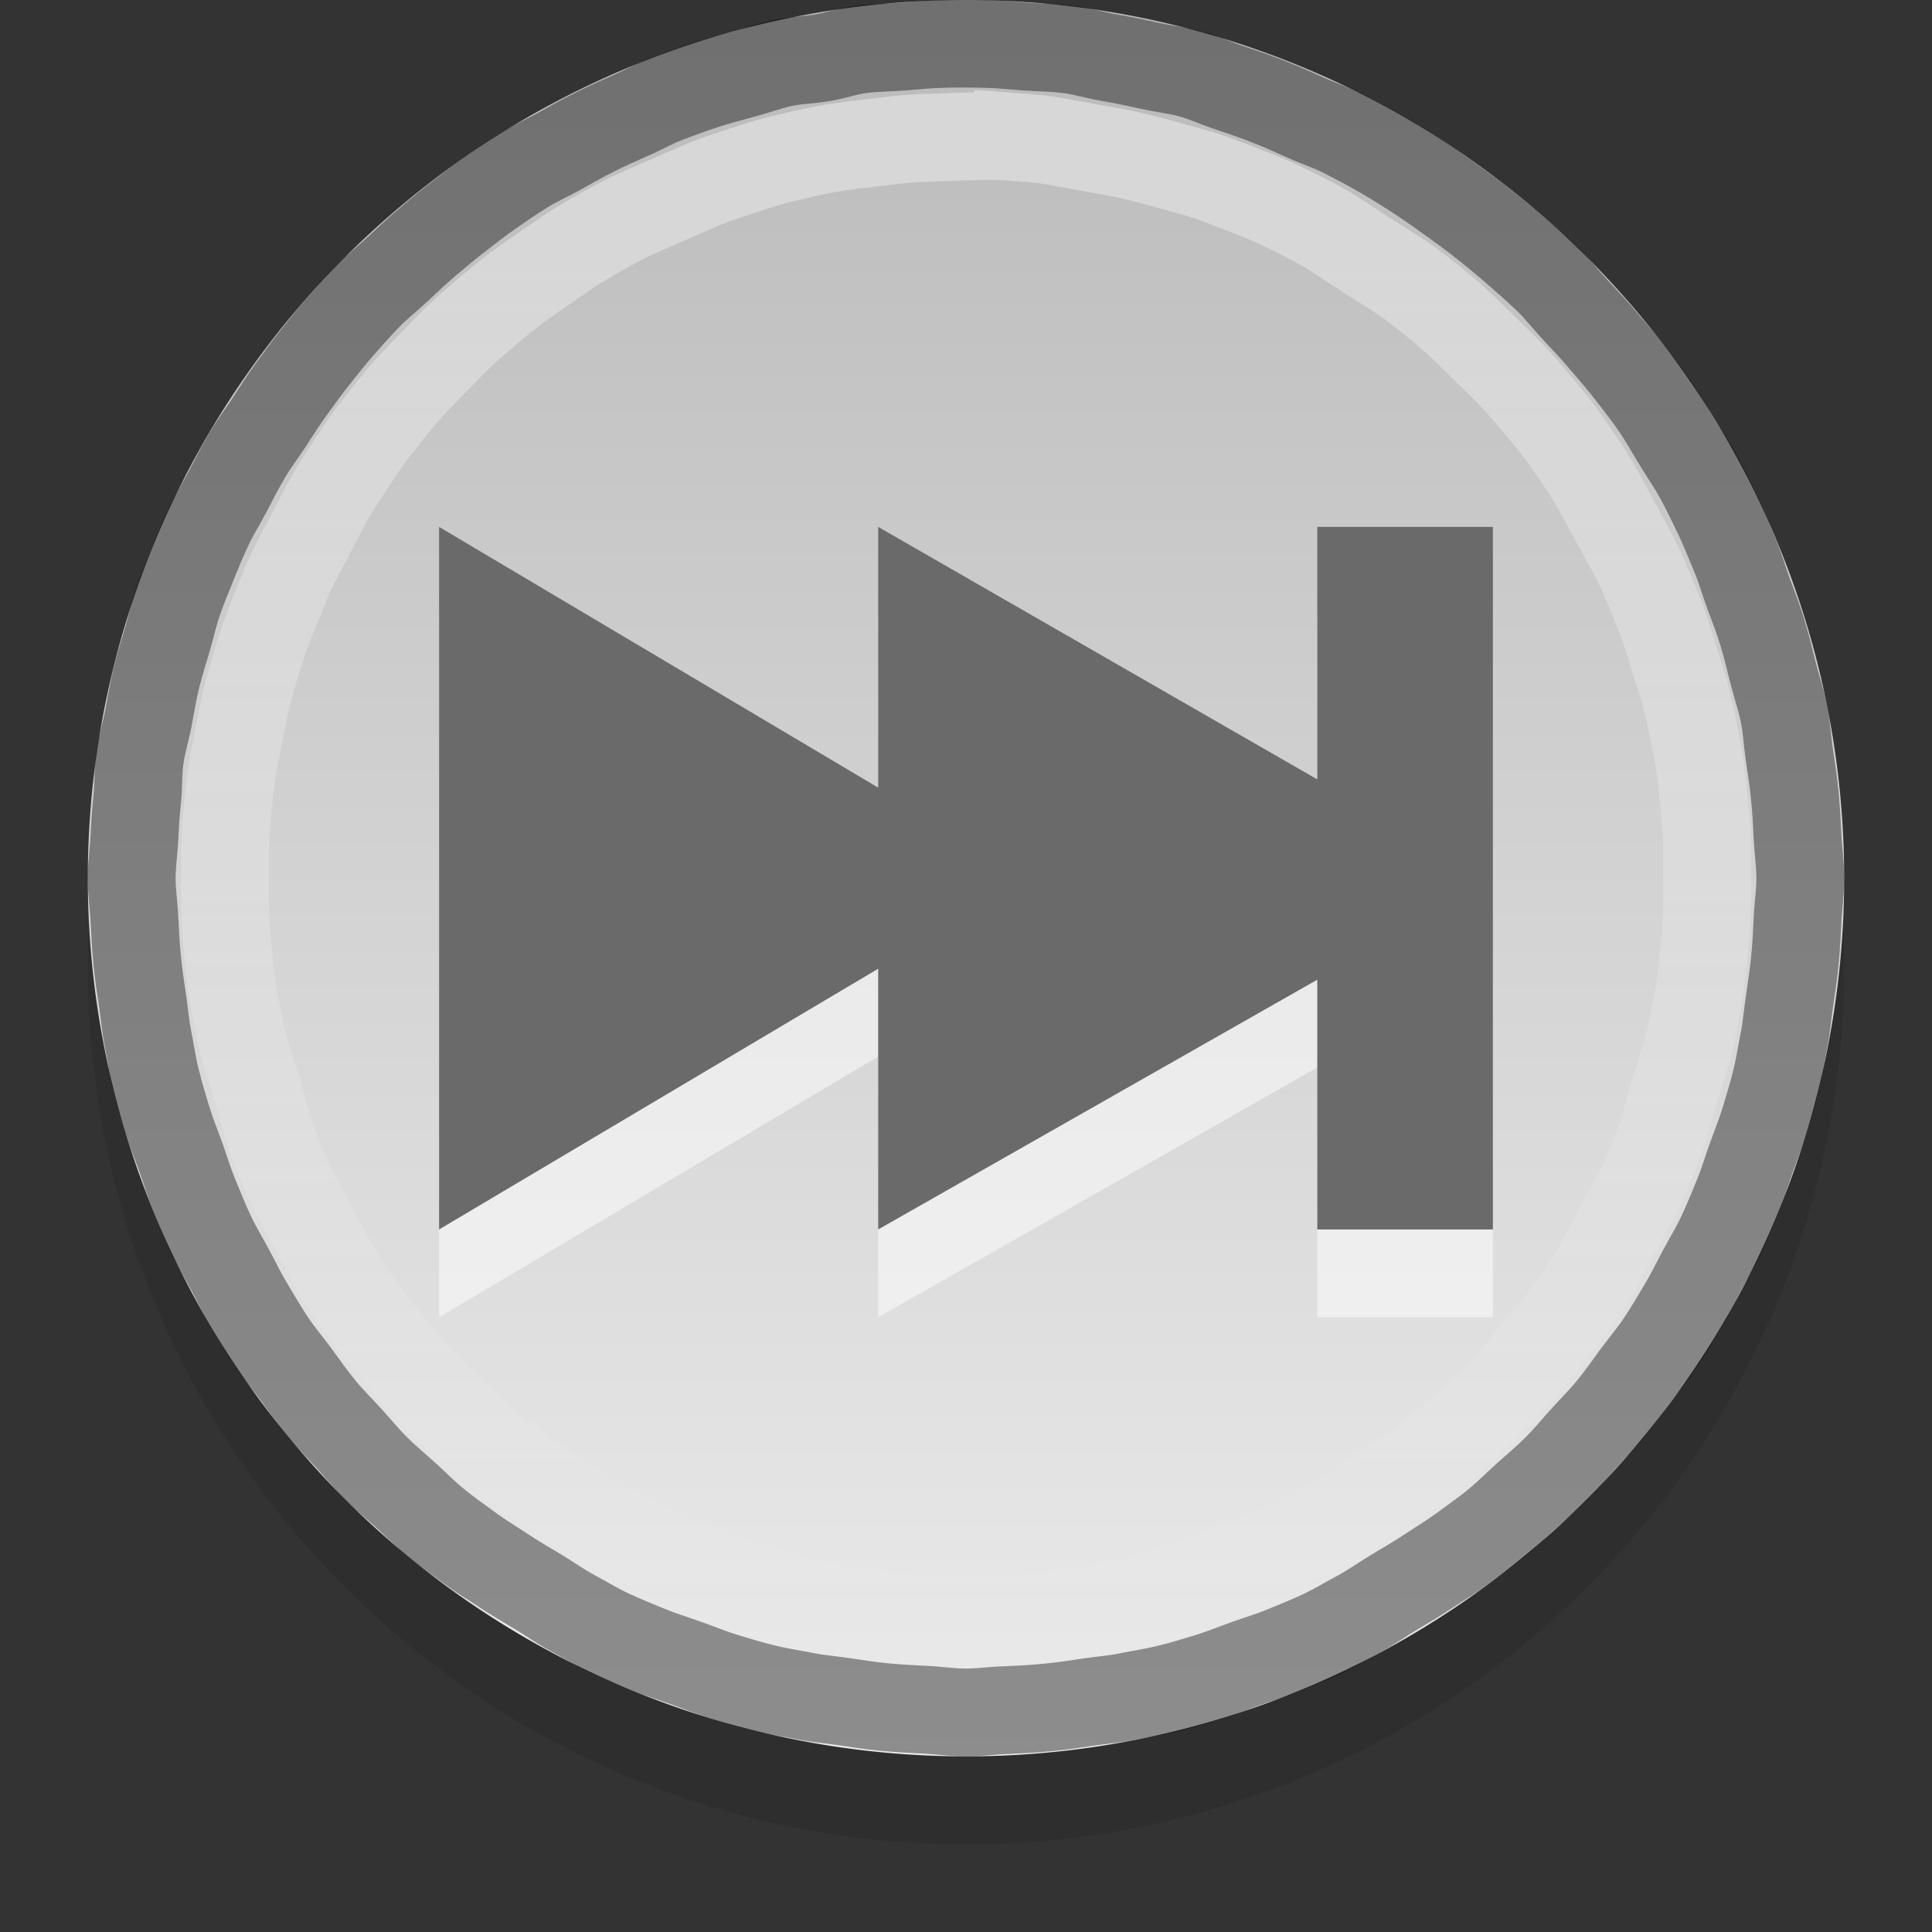 <?xml version="1.0" encoding="UTF-8" standalone="no"?>
<svg xmlns="http://www.w3.org/2000/svg" xmlns:xlink="http://www.w3.org/1999/xlink" xmlns:inkscape="http://www.inkscape.org/namespaces/inkscape" version="1.0" width="22" height="22">
 <rect width="100%" height="100%" fill="#333333" stroke="none"/>
 <defs id="defs3">
  <linearGradient id="linearGradient835">
   <stop id="stop837" stop-color="#ffffff"/>
   <stop id="stop839" offset="1" stop-color="#ffffff" stop-opacity="0"/>
  </linearGradient>
  <linearGradient y1="9.966" x2="0" y2="41.29" id="linearGradient838" xlink:href="#linearGradient834" gradientUnits="userSpaceOnUse" gradientTransform="matrix(-0.592,0,0,0.639,27.506,-6.364)"/>
  <linearGradient y1="3" x2="0" y2="21" id="linearGradient841" xlink:href="#linearGradient835" gradientUnits="userSpaceOnUse" gradientTransform="matrix(-1,0,0,1,23,-2)"/>
  <linearGradient id="linearGradient834">
   <stop id="stop836" stop-color="#bababa"/>
   <stop id="stop838" offset="1" stop-color="#ebebeb"/>
  </linearGradient>
  <linearGradient id="linearGradient3622">
   <stop id="stop3624" stop-color="#6a6a6a"/>
   <stop id="stop3626" offset="1" stop-color="#171717"/>
  </linearGradient>
  <linearGradient y1="15.75" x2="0" y2="34.776" id="linearGradient3564" xlink:href="#linearGradient3622" gradientUnits="userSpaceOnUse"/>
 </defs>
 <path d="m 1,11.003 a 10,10 0 0 0 20,0 10,10 0 1 0 -20,0 z" inkscape:connector-curvature="0" id="path847" opacity="0.1"/>
 <path d="M 1,10 A 10,10 0 0 0 21,10 10,10 0 1 0 1,10 z" inkscape:connector-curvature="0" id="path2875" fill="url(#linearGradient838)"/>
 <path d="m 11.219,0.5 c 0.175,0.004 0.294,0.019 0.469,0.031 0.175,0.013 0.295,0.01 0.469,0.031 0.174,0.021 0.296,0.064 0.469,0.094 0.172,0.03 0.298,0.055 0.469,0.094 0.171,0.038 0.3,0.047 0.469,0.094 0.169,0.047 0.271,0.101 0.438,0.156 0.166,0.055 0.274,0.093 0.438,0.156 0.163,0.064 0.278,0.116 0.438,0.188 0.16,0.072 0.282,0.108 0.438,0.188 0.156,0.08 0.254,0.132 0.406,0.219 0.152,0.087 0.259,0.155 0.406,0.25 0.147,0.095 0.264,0.179 0.406,0.281 0.142,0.102 0.238,0.172 0.375,0.281 0.137,0.109 0.244,0.197 0.375,0.312 0.131,0.116 0.218,0.19 0.344,0.312 0.125,0.122 0.193,0.216 0.312,0.344 0.119,0.128 0.2,0.21 0.312,0.344 0.113,0.134 0.207,0.236 0.312,0.375 0.106,0.139 0.183,0.23 0.281,0.375 0.099,0.145 0.159,0.257 0.25,0.406 0.091,0.149 0.166,0.253 0.25,0.406 0.084,0.154 0.143,0.28 0.219,0.438 0.076,0.158 0.119,0.276 0.188,0.438 0.068,0.161 0.096,0.273 0.156,0.438 0.06,0.164 0.105,0.27 0.156,0.438 0.052,0.167 0.082,0.299 0.125,0.469 0.043,0.17 0.09,0.297 0.125,0.469 0.035,0.172 0.036,0.296 0.062,0.469 0.026,0.173 0.045,0.295 0.062,0.469 0.017,0.174 0.023,0.294 0.031,0.469 0.009,0.175 0.031,0.294 0.031,0.469 -7.7e-5,0.172 -0.023,0.297 -0.031,0.469 -0.009,0.172 -0.014,0.298 -0.031,0.469 -0.017,0.171 -0.037,0.299 -0.062,0.469 -0.025,0.17 -0.029,0.269 -0.062,0.438 -0.034,0.169 -0.052,0.302 -0.094,0.469 -0.042,0.167 -0.075,0.273 -0.125,0.438 -0.05,0.164 -0.098,0.276 -0.156,0.438 -0.058,0.162 -0.09,0.279 -0.156,0.438 -0.066,0.159 -0.114,0.282 -0.188,0.438 -0.074,0.155 -0.138,0.255 -0.219,0.406 -0.081,0.152 -0.13,0.259 -0.219,0.406 -0.088,0.147 -0.154,0.263 -0.25,0.406 -0.096,0.143 -0.179,0.237 -0.281,0.375 -0.102,0.138 -0.172,0.242 -0.281,0.375 -0.109,0.133 -0.197,0.216 -0.312,0.344 -0.115,0.127 -0.191,0.222 -0.312,0.344 -0.122,0.121 -0.216,0.197 -0.344,0.312 -0.127,0.115 -0.211,0.203 -0.344,0.312 -0.133,0.109 -0.237,0.179 -0.375,0.281 -0.138,0.102 -0.232,0.155 -0.375,0.25 -0.143,0.095 -0.259,0.162 -0.406,0.25 -0.147,0.088 -0.255,0.169 -0.406,0.25 -0.152,0.081 -0.251,0.145 -0.406,0.219 -0.155,0.073 -0.279,0.122 -0.438,0.188 -0.159,0.066 -0.276,0.098 -0.438,0.156 -0.162,0.058 -0.273,0.106 -0.438,0.156 -0.164,0.05 -0.271,0.083 -0.438,0.125 -0.167,0.042 -0.3,0.06 -0.469,0.094 -0.169,0.034 -0.267,0.037 -0.438,0.062 -0.17,0.025 -0.298,0.046 -0.469,0.062 -0.171,0.017 -0.297,0.023 -0.469,0.031 C 11.297,19.477 11.172,19.5 11,19.5 10.828,19.5 10.703,19.477 10.531,19.469 10.36,19.46 10.234,19.454 10.063,19.438 9.892,19.421 9.764,19.4 9.594,19.375 9.424,19.35 9.325,19.346 9.156,19.312 8.988,19.279 8.854,19.261 8.688,19.219 8.521,19.177 8.415,19.144 8.25,19.094 8.086,19.044 7.974,18.995 7.813,18.938 7.651,18.88 7.534,18.847 7.375,18.781 7.216,18.715 7.093,18.667 6.938,18.594 6.782,18.52 6.683,18.456 6.531,18.375 6.38,18.294 6.272,18.213 6.125,18.125 5.978,18.037 5.862,17.97 5.719,17.875 5.576,17.78 5.482,17.727 5.344,17.625 5.206,17.523 5.102,17.453 4.969,17.344 4.836,17.235 4.752,17.147 4.625,17.031 4.498,16.916 4.403,16.84 4.281,16.719 4.16,16.597 4.084,16.502 3.969,16.375 3.853,16.248 3.765,16.164 3.656,16.031 3.547,15.898 3.477,15.794 3.375,15.656 3.273,15.518 3.189,15.424 3.094,15.281 2.998,15.138 2.932,15.022 2.844,14.875 2.755,14.728 2.706,14.62 2.625,14.469 2.544,14.317 2.48,14.218 2.406,14.062 2.333,13.907 2.285,13.784 2.219,13.625 2.153,13.466 2.12,13.349 2.063,13.188 2.005,13.026 1.956,12.914 1.906,12.75 1.856,12.586 1.823,12.479 1.781,12.312 1.739,12.146 1.721,12.012 1.688,11.844 1.654,11.675 1.65,11.576 1.625,11.406 1.6,11.236 1.579,11.109 1.563,10.938 1.546,10.766 1.54,10.64 1.531,10.469 1.523,10.297 1.5,10.172 1.5,10 1.5,9.831 1.523,9.7 1.531,9.531 1.539,9.363 1.546,9.262 1.563,9.094 1.579,8.926 1.57,8.792 1.594,8.625 1.618,8.458 1.655,8.353 1.688,8.188 1.72,8.022 1.741,7.883 1.781,7.719 1.822,7.555 1.858,7.443 1.906,7.281 1.954,7.119 1.975,7.003 2.031,6.844 2.087,6.684 2.124,6.594 2.188,6.438 2.251,6.281 2.304,6.153 2.375,6 2.446,5.847 2.516,5.743 2.594,5.594 2.672,5.444 2.727,5.333 2.813,5.188 2.898,5.042 2.97,4.954 3.063,4.812 3.155,4.671 3.214,4.574 3.313,4.438 3.412,4.301 3.488,4.194 3.594,4.062 3.699,3.931 3.763,3.845 3.875,3.719 3.987,3.592 4.07,3.496 4.188,3.375 4.305,3.254 4.408,3.178 4.531,3.062 4.655,2.947 4.746,2.859 4.875,2.75 5.004,2.641 5.085,2.572 5.219,2.469 5.353,2.366 5.455,2.284 5.594,2.188 5.733,2.091 5.826,2.027 5.969,1.938 6.112,1.848 6.228,1.801 6.375,1.719 6.522,1.636 6.63,1.575 6.781,1.5 6.932,1.425 7.033,1.38 7.188,1.312 7.342,1.245 7.436,1.185 7.594,1.125 7.752,1.065 7.871,1.021 8.031,0.969 8.192,0.916 8.306,0.889 8.469,0.844 8.632,0.799 8.742,0.756 8.906,0.719 9.071,0.682 9.209,0.685 9.375,0.656 9.541,0.627 9.645,0.583 9.813,0.562 9.98,0.542 10.113,0.544 10.281,0.531 10.45,0.518 10.55,0.505 10.719,0.5 c 0.175,-0.005 0.325,-0.004 0.5,0 z" inkscape:connector-curvature="0" id="path31" opacity="0.4" fill="none" stroke="#000000"/>
 <path d="m 11.594,1.562 c 0.384,0.028 0.464,0.059 0.844,0.125 0.379,0.066 0.473,0.084 0.844,0.188 0.371,0.103 0.422,0.11 0.781,0.25 0.359,0.14 0.438,0.169 0.781,0.344 0.343,0.175 0.395,0.229 0.719,0.438 0.324,0.208 0.386,0.229 0.688,0.469 0.301,0.24 0.349,0.294 0.625,0.562 0.276,0.269 0.346,0.33 0.594,0.625 0.248,0.295 0.283,0.338 0.5,0.656 0.217,0.318 0.253,0.412 0.438,0.75 0.184,0.338 0.225,0.395 0.375,0.75 0.15,0.355 0.168,0.413 0.281,0.781 0.114,0.368 0.142,0.435 0.219,0.812 0.076,0.377 0.087,0.461 0.125,0.844 0.038,0.383 0.031,0.459 0.031,0.844 -1.69e-4,0.378 0.006,0.436 -0.031,0.812 -0.037,0.376 -0.051,0.473 -0.125,0.844 -0.074,0.371 -0.109,0.419 -0.219,0.781 -0.11,0.362 -0.105,0.432 -0.25,0.781 -0.145,0.349 -0.197,0.417 -0.375,0.75 -0.178,0.333 -0.196,0.404 -0.406,0.719 -0.21,0.314 -0.26,0.364 -0.5,0.656 -0.24,0.292 -0.295,0.358 -0.562,0.625 -0.267,0.267 -0.333,0.323 -0.625,0.562 -0.292,0.24 -0.342,0.259 -0.656,0.469 -0.314,0.21 -0.385,0.259 -0.719,0.438 -0.334,0.178 -0.401,0.199 -0.75,0.344 -0.349,0.145 -0.419,0.172 -0.781,0.281 -0.362,0.11 -0.41,0.145 -0.781,0.219 -0.371,0.074 -0.467,0.088 -0.844,0.125 -0.376,0.037 -0.434,0.031 -0.812,0.031 -0.378,0 -0.436,0.006 -0.812,-0.031 C 9.811,18.369 9.715,18.355 9.344,18.281 8.973,18.207 8.924,18.172 8.563,18.062 8.201,17.953 8.131,17.926 7.781,17.781 7.432,17.637 7.365,17.616 7.031,17.438 6.698,17.259 6.627,17.21 6.313,17 5.998,16.79 5.949,16.771 5.656,16.531 5.364,16.291 5.299,16.236 5.031,15.969 4.764,15.701 4.709,15.636 4.469,15.344 4.229,15.051 4.179,15.002 3.969,14.688 3.759,14.373 3.741,14.302 3.563,13.969 3.384,13.635 3.332,13.568 3.188,13.219 3.043,12.869 3.047,12.799 2.938,12.438 2.828,12.076 2.793,12.027 2.719,11.656 2.645,11.285 2.631,11.189 2.594,10.812 2.557,10.436 2.563,10.378 2.563,10 2.562,9.628 2.558,9.557 2.594,9.188 2.629,8.818 2.648,8.74 2.719,8.375 2.79,8.01 2.8,7.95 2.906,7.594 3.012,7.238 3.048,7.157 3.188,6.812 3.327,6.468 3.359,6.423 3.531,6.094 3.703,5.764 3.734,5.686 3.938,5.375 4.141,5.064 4.174,5.009 4.406,4.719 4.638,4.429 4.679,4.391 4.938,4.125 5.197,3.859 5.248,3.803 5.531,3.562 5.815,3.322 5.882,3.274 6.188,3.062 6.493,2.851 6.551,2.807 6.875,2.625 7.199,2.443 7.254,2.431 7.594,2.281 7.934,2.132 8.022,2.085 8.375,1.969 8.728,1.853 8.794,1.831 9.156,1.75 9.519,1.669 9.569,1.671 9.938,1.625 c 0.369,-0.046 0.441,-0.052 0.812,-0.062 0.385,-0.011 0.46,-0.028 0.844,0 z" inkscape:connector-curvature="0" id="path33" opacity="0.4" fill="none" stroke="url(#linearGradient841)"/>
 <path d="m 17,7 0,4 0,4 -2,0 0,-2.844 L 10,15 10,12.031 5,15 5,7 10,9.969 10,7 15,9.875 15,7 17,7 z" inkscape:connector-curvature="0" id="path3573" opacity="0.5" fill="#ffffff"/>
 <path d="m 17,6 0,4 0,4 -2,0 0,-2.844 L 10,14 10,11.031 5,14 5,6 10,8.969 10,6 15,8.875 15,6 17,6 z" inkscape:connector-curvature="0" id="path2847-7" fill="#6a6a6a"/>
</svg>
